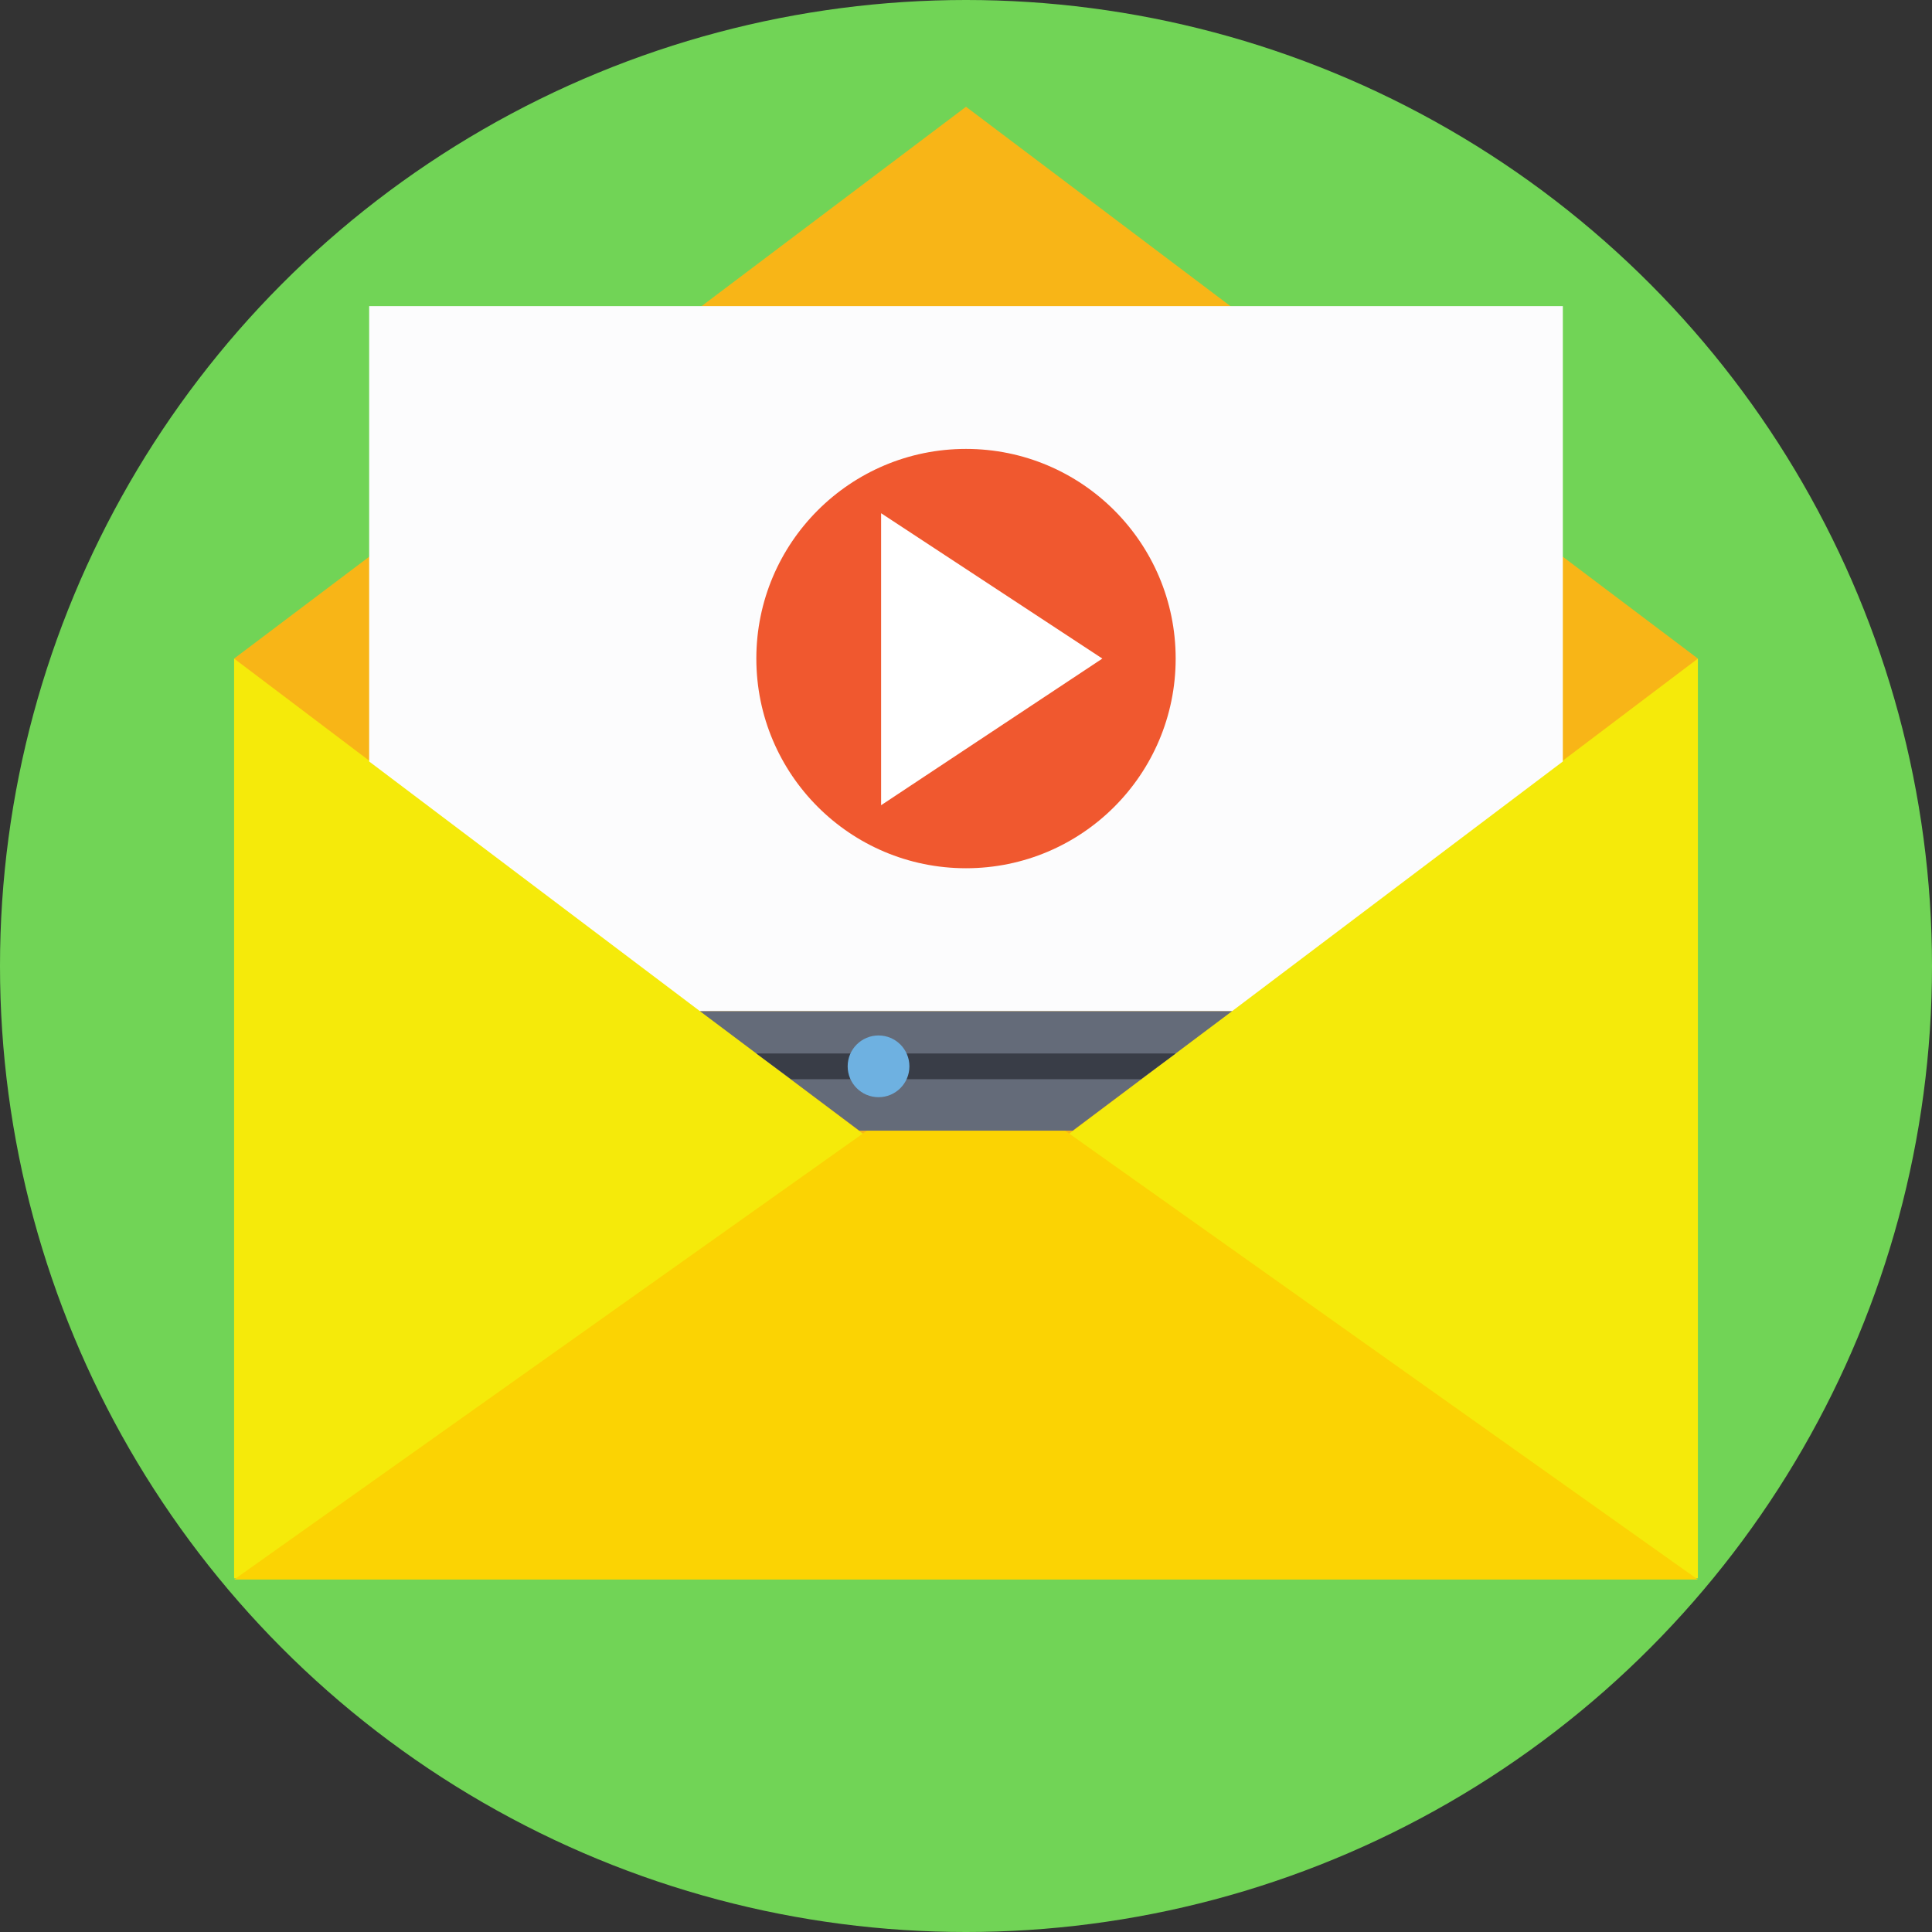 <?xml version="1.0" encoding="iso-8859-1"?>
<!-- Generator: Adobe Illustrator 19.0.0, SVG Export Plug-In . SVG Version: 6.00 Build 0)  -->
<svg version="1.1" id="Layer_1" xmlns="http://www.w3.org/2000/svg" xmlns:xlink="http://www.w3.org/1999/xlink" x="0px" y="0px"
	 viewBox="0 0 509.287 509.287" style="enable-background:new 0 0 509.287 509.287;" xml:space="preserve">
<rect x="0" y="0" width="509.287" height="509.287" fill="#333333" stroke="none"/>
<circle style="fill:#71D456;" cx="254.644" cy="254.644" r="254.644"/>
<rect x="61.711" y="173.605" style="fill:#F5EA0A;" width="385.865" height="242.437"/>
<polygon style="fill:#F8B517;" points="254.644,28.143 61.711,173.605 254.644,319.407 447.576,173.605 "/>
<polygon style="fill:#FBD303;" points="280.752,298.045 228.535,298.045 61.711,416.381 447.576,416.381 "/>
<polygon style="fill:#646B79;" points="226.501,298.045 282.787,298.045 324.832,266.511 184.456,266.511 "/>
<polygon style="fill:#393D47;" points="300.758,284.482 309.913,277.701 199.375,277.701 208.53,284.482 "/>
<polygon style="fill:#FCFCFD;" points="411.974,80.699 97.314,80.699 97.314,200.731 184.456,266.511 324.832,266.511 
	411.974,200.731 "/>
<circle style="fill:#F0582F;" cx="254.644" cy="173.605" r="55.269"/>
<polygon style="fill:#FFFFFF;" points="232.265,135.29 232.265,212.26 290.585,173.605 "/>
<circle style="fill:#6EB1E1;" cx="231.587" cy="281.091" r="8.138"/>
<g>
</g>
<g>
</g>
<g>
</g>
<g>
</g>
<g>
</g>
<g>
</g>
<g>
</g>
<g>
</g>
<g>
</g>
<g>
</g>
<g>
</g>
<g>
</g>
<g>
</g>
<g>
</g>
<g>
</g>
</svg>
